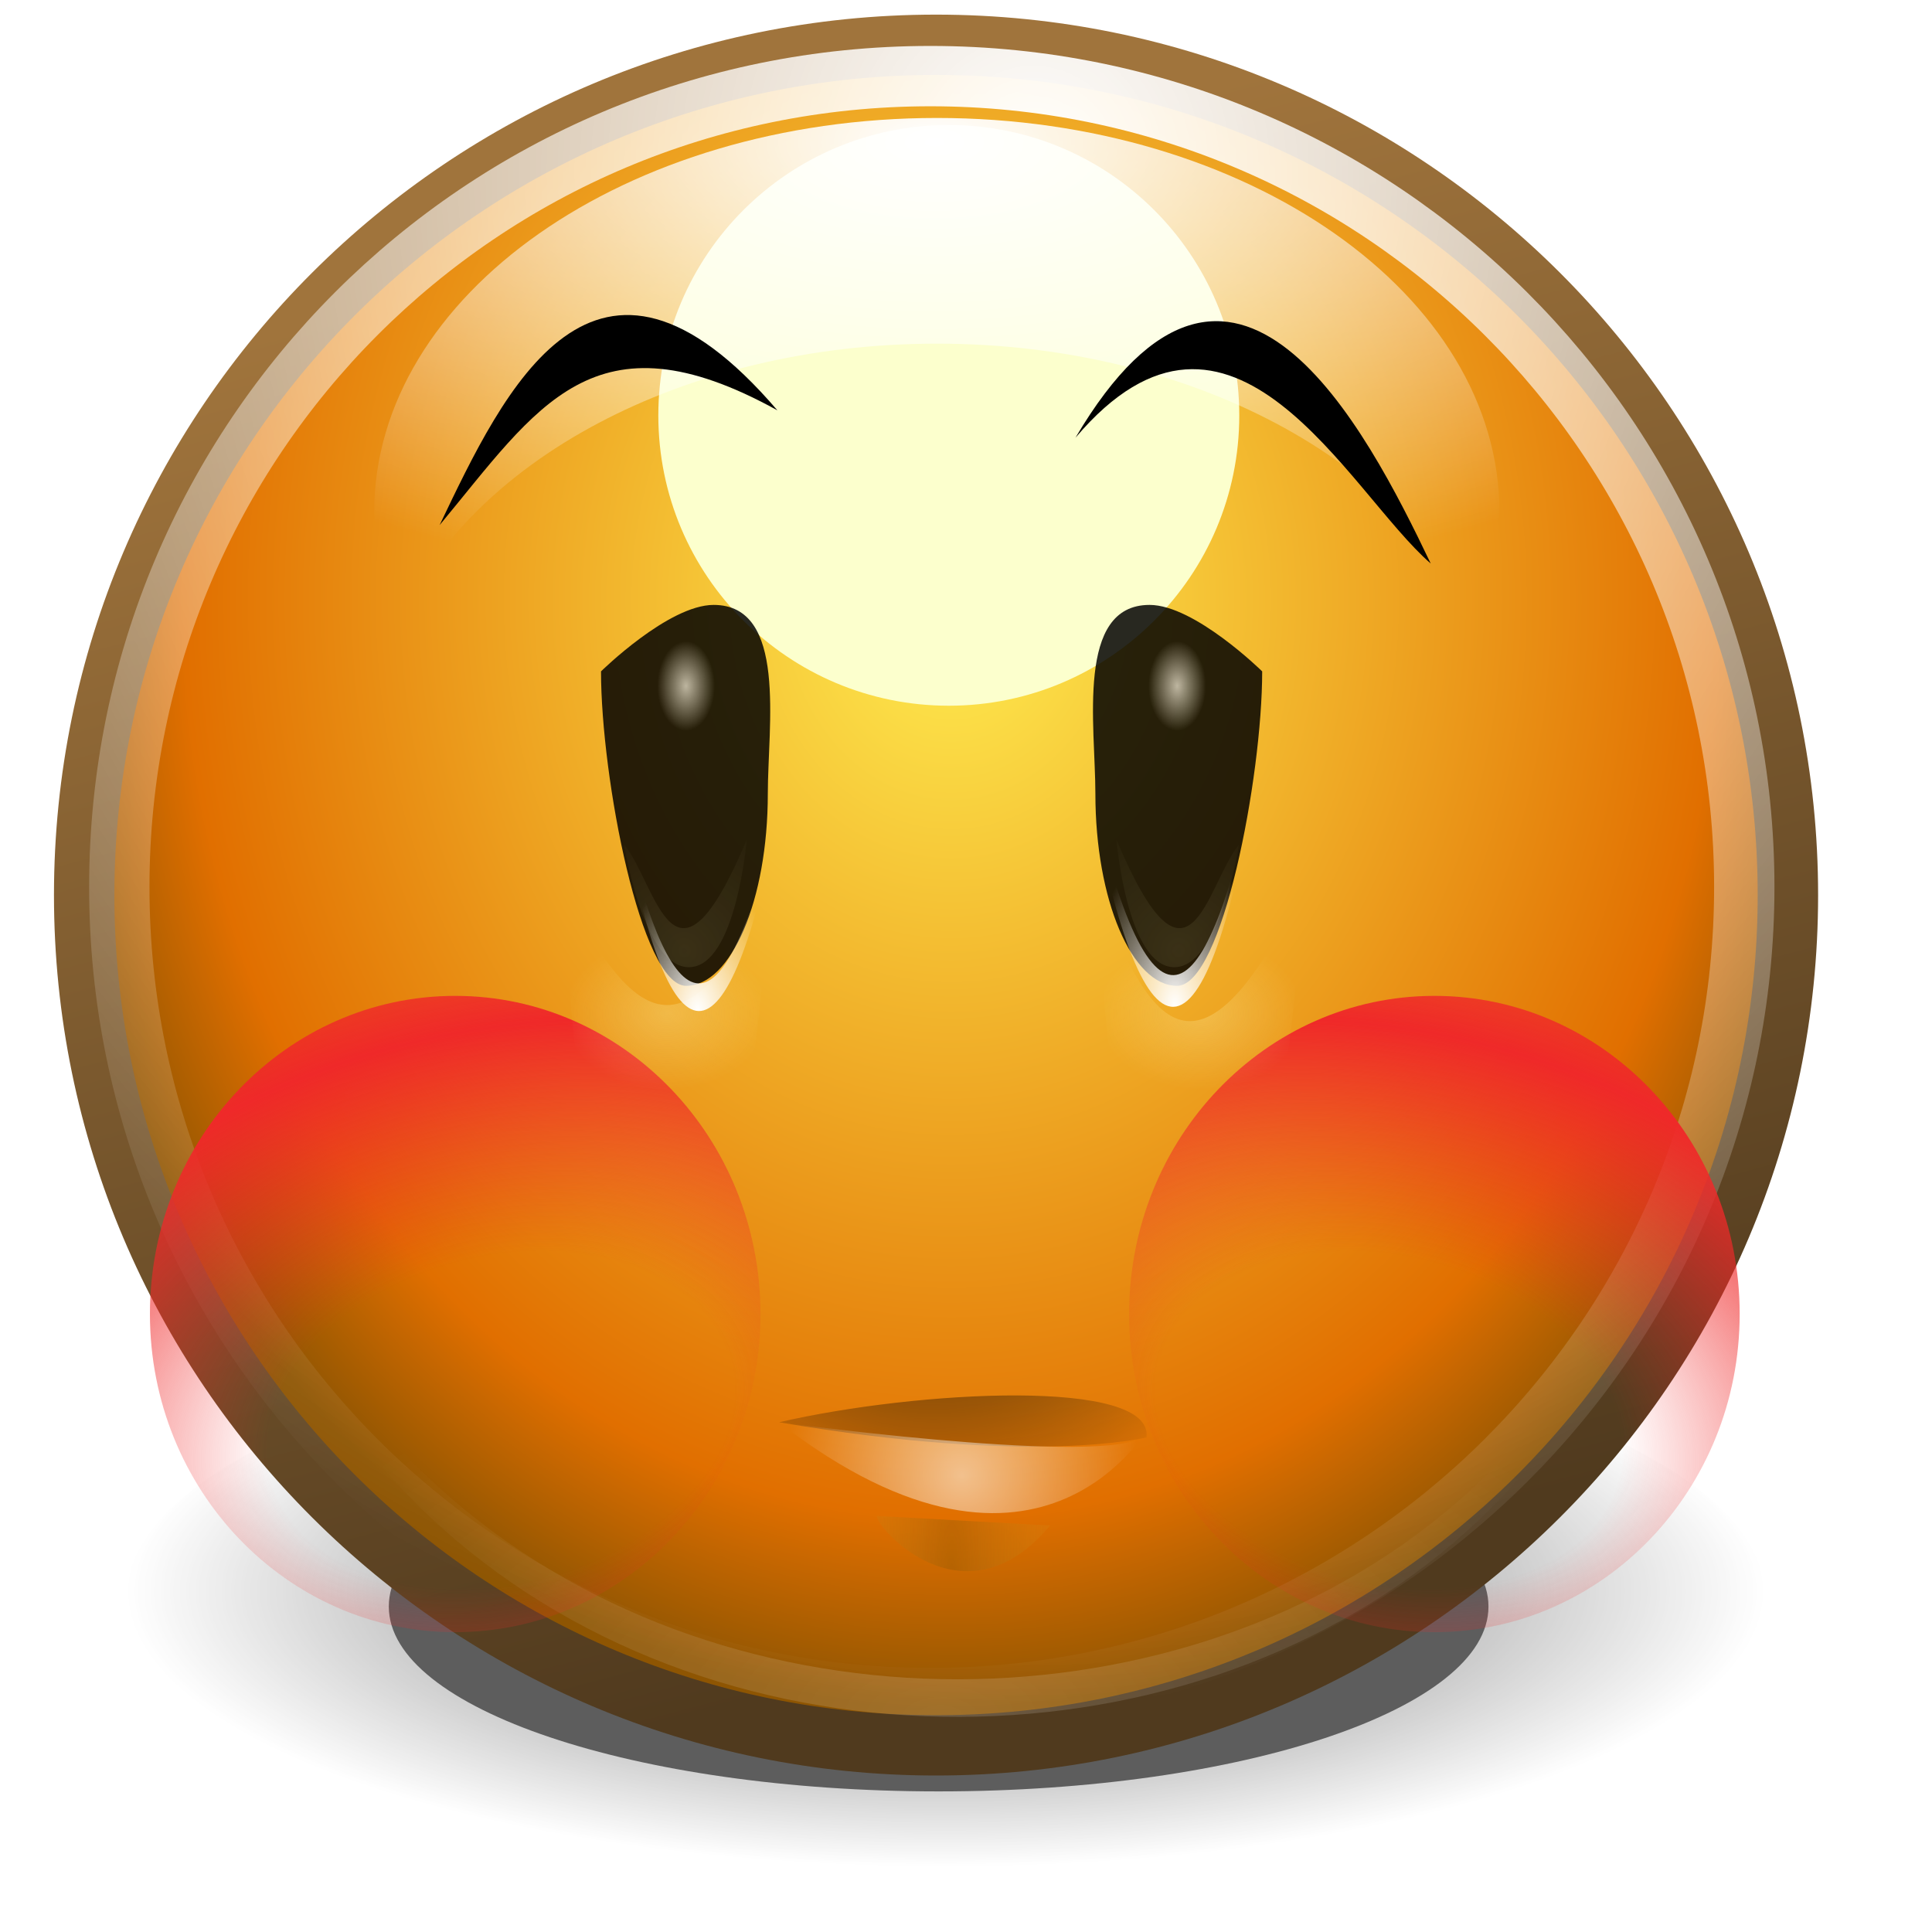<?xml version="1.0" encoding="UTF-8" standalone="no"?>
<!-- Created with Inkscape (http://www.inkscape.org/) -->

<svg xmlns:dc="http://purl.org/dc/elements/1.1/" xmlns:cc="http://creativecommons.org/ns#" xmlns:rdf="http://www.w3.org/1999/02/22-rdf-syntax-ns#" xmlns:svg="http://www.w3.org/2000/svg" xmlns="http://www.w3.org/2000/svg" xmlns:xlink="http://www.w3.org/1999/xlink" xmlns:sodipodi="http://sodipodi.sourceforge.net/DTD/sodipodi-0.dtd" xmlns:inkscape="http://www.inkscape.org/namespaces/inkscape" width="120" height="120" id="svg1482" version="1.1" inkscape:version="0.48+devel r10638" sodipodi:docname="face-angry.svg">
  <defs id="defs1484">
    <radialGradient inkscape:collect="always" xlink:href="#linearGradient7039" id="radialGradient4797" gradientUnits="userSpaceOnUse" gradientTransform="matrix(1.757,-0.025,0.027,1.896,-242.97,-144.694)" cx="314.969" cy="170.386" fx="314.969" fy="170.386" r="8.626" />
    <linearGradient inkscape:collect="always" id="linearGradient7039">
      <stop style="stop-color:#ffffff;stop-opacity:1;" offset="0" id="stop7041" />
      <stop style="stop-color:#ffffff;stop-opacity:0;" offset="1" id="stop7043" />
    </linearGradient>
    <linearGradient id="linearGradient6832-0">
      <stop id="stop6834-1" offset="0" style="stop-color:#729fcf;stop-opacity:1;" />
      <stop style="stop-color:#35689e;stop-opacity:1" offset="0.166" id="stop6836-5" />
      <stop id="stop6838-4" offset="0.629" style="stop-color:#729fcf;stop-opacity:1;" />
      <stop id="stop6840-4" offset="1" style="stop-color:#729fcf;stop-opacity:0" />
    </linearGradient>
    <linearGradient id="linearGradient8198-0">
      <stop id="stop8200-0" offset="0" style="stop-color:#000000;stop-opacity:1" />
      <stop id="stop8202-3" offset="1" style="stop-color:#000000;stop-opacity:0" />
    </linearGradient>
    <linearGradient id="linearGradient8143-5">
      <stop id="stop8145-4" offset="0" style="stop-color:#ef2929;stop-opacity:1;" />
      <stop id="stop8147-3" offset="1" style="stop-color:#f89898;stop-opacity:1;" />
    </linearGradient>
    <radialGradient inkscape:collect="always" xlink:href="#linearGradient7039-0" id="radialGradient7764" gradientUnits="userSpaceOnUse" gradientTransform="matrix(1.757,-0.025,0.027,1.896,-242.97,-144.694)" cx="314.969" cy="170.386" fx="314.969" fy="170.386" r="8.626" />
    <linearGradient inkscape:collect="always" id="linearGradient7039-0">
      <stop style="stop-color:#ffffff;stop-opacity:1;" offset="0" id="stop7041-7" />
      <stop style="stop-color:#ffffff;stop-opacity:0;" offset="1" id="stop7043-3" />
    </linearGradient>
    <radialGradient inkscape:collect="always" xlink:href="#linearGradient7039-4" id="radialGradient8305" gradientUnits="userSpaceOnUse" gradientTransform="matrix(1.757,-0.025,0.027,1.896,-242.97,-144.694)" cx="314.969" cy="170.386" fx="314.969" fy="170.386" r="8.626" />
    <linearGradient inkscape:collect="always" id="linearGradient7039-4">
      <stop style="stop-color:#ffffff;stop-opacity:1;" offset="0" id="stop7041-9" />
      <stop style="stop-color:#ffffff;stop-opacity:0;" offset="1" id="stop7043-6" />
    </linearGradient>
    <linearGradient id="linearGradient3355">
      <stop id="stop3357" offset="0" style="stop-color:#ffffff;stop-opacity:1" />
      <stop id="stop3363" offset="0.458" style="stop-color:#ffffff;stop-opacity:1;" />
      <stop id="stop3359" offset="1" style="stop-color:#d3d7cf;stop-opacity:1" />
    </linearGradient>
    <radialGradient inkscape:collect="always" xlink:href="#linearGradient8877-5-6" id="radialGradient8616" gradientUnits="userSpaceOnUse" gradientTransform="matrix(1.199,0,0,0.39,160.924,-1754.699)" cx="191.184" cy="478.072" fx="191.184" fy="478.072" r="36" />
    <linearGradient inkscape:collect="always" id="linearGradient8877-5-6">
      <stop style="stop-color:#ffffff;stop-opacity:1;" offset="0" id="stop8879-7-3" />
      <stop style="stop-color:#ffffff;stop-opacity:0;" offset="1" id="stop8881-8-9" />
    </linearGradient>
    <radialGradient inkscape:collect="always" xlink:href="#linearGradient6433-9" id="radialGradient7746" gradientUnits="userSpaceOnUse" gradientTransform="matrix(1.335,0,0,0.762,-105.945,40.957)" cx="316.675" cy="172.69" fx="316.675" fy="172.69" r="1.909" />
    <linearGradient inkscape:collect="always" id="linearGradient6433-9">
      <stop style="stop-color:#ffffff;stop-opacity:1;" offset="0" id="stop6435-2" />
      <stop style="stop-color:#ffffff;stop-opacity:0;" offset="1" id="stop6437-5" />
    </linearGradient>
    <radialGradient inkscape:collect="always" xlink:href="#linearGradient6469-2" id="radialGradient7748" gradientUnits="userSpaceOnUse" gradientTransform="matrix(1,0,0,0.619,0,66.588)" cx="316.632" cy="174.563" fx="316.632" fy="174.563" r="2.676" />
    <linearGradient inkscape:collect="always" id="linearGradient6469-2">
      <stop style="stop-color:#f57900;stop-opacity:1;" offset="0" id="stop6471-0" />
      <stop style="stop-color:#f57900;stop-opacity:0;" offset="1" id="stop6473-1" />
    </linearGradient>
    <radialGradient inkscape:collect="always" xlink:href="#linearGradient6433-9" id="radialGradient9383" gradientUnits="userSpaceOnUse" gradientTransform="matrix(1.335,0,0,0.762,-105.945,40.957)" cx="316.675" cy="172.69" fx="316.675" fy="172.69" r="1.909" />
    <radialGradient inkscape:collect="always" xlink:href="#linearGradient6469-2" id="radialGradient9395" gradientUnits="userSpaceOnUse" gradientTransform="matrix(1,0,0,0.619,0,66.588)" cx="316.632" cy="174.563" fx="316.632" fy="174.563" r="2.676" />
    <linearGradient id="linearGradient3050-1">
      <stop id="stop3052-0" offset="0" style="stop-color:#a40000;stop-opacity:1;" />
      <stop id="stop3054-1" offset="1" style="stop-color:#ec0000;stop-opacity:1;" />
    </linearGradient>
    <linearGradient id="linearGradient6675-2">
      <stop style="stop-color:#9a9a9a;stop-opacity:1" offset="0" id="stop6677-5" />
      <stop id="stop6679-7" offset="0.346" style="stop-color:#ffffff;stop-opacity:1;" />
      <stop style="stop-color:#ffffff;stop-opacity:1;" offset="0.725" id="stop6681-7" />
      <stop style="stop-color:#969696;stop-opacity:1" offset="1" id="stop6683-8" />
    </linearGradient>
    <linearGradient id="linearGradient5125-5-7">
      <stop style="stop-color:#729fcf;stop-opacity:1;" offset="0" id="stop5127-3-4" />
      <stop id="stop6828-7-1" offset="0.5" style="stop-color:#729fcf;stop-opacity:0.498;" />
      <stop style="stop-color:#2c5682;stop-opacity:1;" offset="0.75" id="stop6830-1-1" />
      <stop style="stop-color:#729fcf;stop-opacity:0;" offset="1" id="stop5129-9-7" />
    </linearGradient>
    <linearGradient id="linearGradient9567">
      <stop style="stop-color:#729fcf;stop-opacity:1;" offset="0" id="stop9569" />
      <stop id="stop9571" offset="0.5" style="stop-color:#729fcf;stop-opacity:0.498;" />
      <stop style="stop-color:#2c5682;stop-opacity:1;" offset="0.75" id="stop9573" />
      <stop style="stop-color:#729fcf;stop-opacity:0;" offset="1" id="stop9575" />
    </linearGradient>
    <radialGradient inkscape:collect="always" xlink:href="#linearGradient6037-1-4-4-4-3" id="radialGradient7742" gradientUnits="userSpaceOnUse" gradientTransform="matrix(0.353,0,0,0.549,108.618,48.613)" cx="172.5" cy="101.339" fx="172.5" fy="101.339" r="8.5" />
    <linearGradient id="linearGradient6037-1-4-4-4-3" inkscape:collect="always">
      <stop id="stop6039-52-7-6-7-6" offset="0" style="stop-color:#b3b3b3;stop-opacity:1" />
      <stop id="stop6041-8-4-4-5-4" offset="1" style="stop-color:#000000;stop-opacity:1" />
    </linearGradient>
    <radialGradient inkscape:collect="always" xlink:href="#linearGradient5898-41-9-3-15-4" id="radialGradient7744" gradientUnits="userSpaceOnUse" gradientTransform="matrix(0.088,0,0,0.071,301.002,167.173)" cx="171.688" cy="140.906" fx="171.688" fy="140.906" r="8.5" />
    <linearGradient inkscape:collect="always" id="linearGradient5898-41-9-3-15-4">
      <stop style="stop-color:#ffffff;stop-opacity:1;" offset="0" id="stop5900-0-2-8-8-9" />
      <stop style="stop-color:#ffffff;stop-opacity:0;" offset="1" id="stop5902-24-4-7-7-7" />
    </linearGradient>
    <radialGradient inkscape:collect="always" xlink:href="#linearGradient6037-1-4-4-4-3" id="radialGradient1564" gradientUnits="userSpaceOnUse" gradientTransform="matrix(0.353,0,0,0.549,108.618,48.613)" cx="172.5" cy="101.339" fx="172.5" fy="101.339" r="8.5" />
    <radialGradient inkscape:collect="always" xlink:href="#linearGradient5898-41-9-3-15-4" id="radialGradient1572" gradientUnits="userSpaceOnUse" gradientTransform="matrix(0.088,0,0,0.071,301.002,167.173)" cx="171.688" cy="140.906" fx="171.688" fy="140.906" r="8.5" />
    <linearGradient id="linearGradient6675-94-0">
      <stop style="stop-color:#9a9a9a;stop-opacity:1" offset="0" id="stop6677-7-5" />
      <stop id="stop6679-4-6" offset="0.346" style="stop-color:#ffffff;stop-opacity:1;" />
      <stop style="stop-color:#ffffff;stop-opacity:1;" offset="0.725" id="stop6681-5-32" />
      <stop style="stop-color:#969696;stop-opacity:1" offset="1" id="stop6683-7-7" />
    </linearGradient>
    <linearGradient id="linearGradient6675-94-3-2">
      <stop style="stop-color:#9a9a9a;stop-opacity:1" offset="0" id="stop6677-7-9-1" />
      <stop id="stop6679-4-1-3" offset="0.346" style="stop-color:#ffffff;stop-opacity:1;" />
      <stop style="stop-color:#ffffff;stop-opacity:1;" offset="0.725" id="stop6681-5-3-5" />
      <stop style="stop-color:#969696;stop-opacity:1" offset="1" id="stop6683-7-1-9" />
    </linearGradient>
    <radialGradient inkscape:collect="always" xlink:href="#linearGradient7039-3-6-6" id="radialGradient7203-3-0" gradientUnits="userSpaceOnUse" gradientTransform="matrix(1.757,-0.025,0.027,1.896,-242.97,-144.694)" cx="314.969" cy="170.386" fx="314.969" fy="170.386" r="8.626" />
    <linearGradient inkscape:collect="always" id="linearGradient7039-3-6-6">
      <stop style="stop-color:#ffffff;stop-opacity:1;" offset="0" id="stop7041-7-8-1" />
      <stop style="stop-color:#ffffff;stop-opacity:0;" offset="1" id="stop7043-2-5-2" />
    </linearGradient>
    <radialGradient inkscape:collect="always" xlink:href="#linearGradient7039-6" id="radialGradient7985" gradientUnits="userSpaceOnUse" gradientTransform="matrix(1.757,-0.025,0.027,1.896,-242.97,-144.694)" cx="314.969" cy="170.386" fx="314.969" fy="170.386" r="8.626" />
    <linearGradient id="linearGradient7039-6">
      <stop style="stop-color:#ffffff;stop-opacity:1;" offset="0" id="stop7041-5" />
      <stop style="stop-color:#ffffff;stop-opacity:0;" offset="1" id="stop7043-8" />
    </linearGradient>
    <radialGradient r="8.626" fy="170.386" fx="314.969" cy="170.386" cx="314.969" gradientTransform="matrix(1.757,-0.025,0.027,1.896,-242.97,-144.694)" gradientUnits="userSpaceOnUse" id="radialGradient15387" xlink:href="#linearGradient7039-6-1" inkscape:collect="always" />
    <linearGradient id="linearGradient7039-6-1">
      <stop style="stop-color:#ffffff;stop-opacity:1;" offset="0" id="stop7041-5-7" />
      <stop style="stop-color:#ffffff;stop-opacity:0;" offset="1" id="stop7043-8-4" />
    </linearGradient>
    <radialGradient inkscape:collect="always" xlink:href="#linearGradient6037-1-4-4-4-3-6" id="radialGradient7742-7" gradientUnits="userSpaceOnUse" gradientTransform="matrix(0.353,0,0,0.549,108.618,48.613)" cx="172.5" cy="101.339" fx="172.5" fy="101.339" r="8.5" />
    <linearGradient id="linearGradient6037-1-4-4-4-3-6" inkscape:collect="always">
      <stop id="stop6039-52-7-6-7-6-1" offset="0" style="stop-color:#b3b3b3;stop-opacity:1" />
      <stop id="stop6041-8-4-4-5-4-8" offset="1" style="stop-color:#000000;stop-opacity:1" />
    </linearGradient>
    <radialGradient inkscape:collect="always" xlink:href="#linearGradient5898-41-9-3-15-4-2" id="radialGradient7744-9" gradientUnits="userSpaceOnUse" gradientTransform="matrix(0.088,0,0,0.071,301.002,167.173)" cx="171.688" cy="140.906" fx="171.688" fy="140.906" r="8.5" />
    <linearGradient inkscape:collect="always" id="linearGradient5898-41-9-3-15-4-2">
      <stop style="stop-color:#ffffff;stop-opacity:1;" offset="0" id="stop5900-0-2-8-8-9-7" />
      <stop style="stop-color:#ffffff;stop-opacity:0;" offset="1" id="stop5902-24-4-7-7-7-9" />
    </linearGradient>
    <radialGradient inkscape:collect="always" xlink:href="#linearGradient6037-1-4-4-4-3-6" id="radialGradient1681" gradientUnits="userSpaceOnUse" gradientTransform="matrix(0.353,0,0,0.549,108.618,48.613)" cx="172.5" cy="101.339" fx="172.5" fy="101.339" r="8.5" />
    <radialGradient inkscape:collect="always" xlink:href="#linearGradient5898-41-9-3-15-4-2" id="radialGradient1689" gradientUnits="userSpaceOnUse" gradientTransform="matrix(0.088,0,0,0.071,301.002,167.173)" cx="171.688" cy="140.906" fx="171.688" fy="140.906" r="8.5" />
    <linearGradient id="linearGradient6675-94-0-3">
      <stop style="stop-color:#9a9a9a;stop-opacity:1" offset="0" id="stop6677-7-5-3" />
      <stop id="stop6679-4-6-4" offset="0.346" style="stop-color:#ffffff;stop-opacity:1;" />
      <stop style="stop-color:#ffffff;stop-opacity:1;" offset="0.725" id="stop6681-5-32-1" />
      <stop style="stop-color:#969696;stop-opacity:1" offset="1" id="stop6683-7-7-1" />
    </linearGradient>
    <linearGradient id="linearGradient6675-94-3-2-8">
      <stop style="stop-color:#9a9a9a;stop-opacity:1" offset="0" id="stop6677-7-9-1-7" />
      <stop id="stop6679-4-1-3-4" offset="0.346" style="stop-color:#ffffff;stop-opacity:1;" />
      <stop style="stop-color:#ffffff;stop-opacity:1;" offset="0.725" id="stop6681-5-3-5-2" />
      <stop style="stop-color:#969696;stop-opacity:1" offset="1" id="stop6683-7-1-9-7" />
    </linearGradient>
    <radialGradient inkscape:collect="always" xlink:href="#linearGradient7039-3-6-6-9" id="radialGradient7203-3-0-7" gradientUnits="userSpaceOnUse" gradientTransform="matrix(1.757,-0.025,0.027,1.896,-242.97,-144.694)" cx="314.969" cy="170.386" fx="314.969" fy="170.386" r="8.626" />
    <linearGradient inkscape:collect="always" id="linearGradient7039-3-6-6-9">
      <stop style="stop-color:#ffffff;stop-opacity:1;" offset="0" id="stop7041-7-8-1-3" />
      <stop style="stop-color:#ffffff;stop-opacity:0;" offset="1" id="stop7043-2-5-2-1" />
    </linearGradient>
    <radialGradient inkscape:collect="always" xlink:href="#linearGradient6037-1-4-4-4-3-6-6" id="radialGradient15613" gradientUnits="userSpaceOnUse" gradientTransform="matrix(0.353,0,0,0.549,108.618,48.613)" cx="172.5" cy="101.339" fx="172.5" fy="101.339" r="8.5" />
    <linearGradient id="linearGradient6037-1-4-4-4-3-6-6" inkscape:collect="always">
      <stop id="stop6039-52-7-6-7-6-1-1" offset="0" style="stop-color:#b3b3b3;stop-opacity:1" />
      <stop id="stop6041-8-4-4-5-4-8-3" offset="1" style="stop-color:#000000;stop-opacity:1" />
    </linearGradient>
    <radialGradient inkscape:collect="always" xlink:href="#linearGradient5898-41-9-3-15-4-2-8" id="radialGradient15615" gradientUnits="userSpaceOnUse" gradientTransform="matrix(0.088,0,0,0.071,301.002,167.173)" cx="171.688" cy="140.906" fx="171.688" fy="140.906" r="8.5" />
    <linearGradient inkscape:collect="always" id="linearGradient5898-41-9-3-15-4-2-8">
      <stop style="stop-color:#ffffff;stop-opacity:1;" offset="0" id="stop5900-0-2-8-8-9-7-9" />
      <stop style="stop-color:#ffffff;stop-opacity:0;" offset="1" id="stop5902-24-4-7-7-7-9-3" />
    </linearGradient>
    <radialGradient inkscape:collect="always" xlink:href="#linearGradient6037-1-4-4-4-3-6-6" id="radialGradient15687" gradientUnits="userSpaceOnUse" gradientTransform="matrix(0.353,0,0,0.549,108.618,48.613)" cx="172.5" cy="101.339" fx="172.5" fy="101.339" r="8.5" />
    <radialGradient inkscape:collect="always" xlink:href="#linearGradient5898-41-9-3-15-4-2-8" id="radialGradient15695" gradientUnits="userSpaceOnUse" gradientTransform="matrix(0.088,0,0,0.071,301.002,167.173)" cx="171.688" cy="140.906" fx="171.688" fy="140.906" r="8.5" />
    <linearGradient id="linearGradient6675-94-0-3-4">
      <stop style="stop-color:#9a9a9a;stop-opacity:1" offset="0" id="stop6677-7-5-3-4" />
      <stop id="stop6679-4-6-4-6" offset="0.346" style="stop-color:#ffffff;stop-opacity:1;" />
      <stop style="stop-color:#ffffff;stop-opacity:1;" offset="0.725" id="stop6681-5-32-1-0" />
      <stop style="stop-color:#969696;stop-opacity:1" offset="1" id="stop6683-7-7-1-6" />
    </linearGradient>
    <linearGradient id="linearGradient6675-94-3-2-8-6">
      <stop style="stop-color:#9a9a9a;stop-opacity:1" offset="0" id="stop6677-7-9-1-7-1" />
      <stop id="stop6679-4-1-3-4-8" offset="0.346" style="stop-color:#ffffff;stop-opacity:1;" />
      <stop style="stop-color:#ffffff;stop-opacity:1;" offset="0.725" id="stop6681-5-3-5-2-4" />
      <stop style="stop-color:#969696;stop-opacity:1" offset="1" id="stop6683-7-1-9-7-9" />
    </linearGradient>
    <radialGradient r="8.626" fy="170.386" fx="314.969" cy="170.386" cx="314.969" gradientTransform="matrix(1.757,-0.025,0.027,1.896,-242.97,-144.694)" gradientUnits="userSpaceOnUse" id="radialGradient1739" xlink:href="#linearGradient7039-3-6-6-9-6" inkscape:collect="always" />
    <linearGradient inkscape:collect="always" id="linearGradient7039-3-6-6-9-6">
      <stop style="stop-color:#ffffff;stop-opacity:1;" offset="0" id="stop7041-7-8-1-3-3" />
      <stop style="stop-color:#ffffff;stop-opacity:0;" offset="1" id="stop7043-2-5-2-1-7" />
    </linearGradient>
    <filter style="color-interpolation-filters:sRGB" inkscape:collect="always" id="filter6552" x="-0.089" width="1.178" y="-0.265" height="1.53">
      <feGaussianBlur inkscape:collect="always" stdDeviation="0.517" id="feGaussianBlur6554" />
    </filter>
    <radialGradient inkscape:collect="always" xlink:href="#linearGradient5629" id="radialGradient8103" gradientUnits="userSpaceOnUse" gradientTransform="matrix(1,0,0,0.336,0,122.925)" cx="314.031" cy="185.219" fx="314.031" fy="185.219" r="6.969" />
    <linearGradient inkscape:collect="always" id="linearGradient5629">
      <stop style="stop-color:#000000;stop-opacity:1;" offset="0" id="stop5631" />
      <stop style="stop-color:#000000;stop-opacity:0;" offset="1" id="stop5633" />
    </linearGradient>
    <filter style="color-interpolation-filters:sRGB" inkscape:collect="always" id="filter5677" x="-0.094" width="1.189" y="-0.28" height="1.561">
      <feGaussianBlur inkscape:collect="always" stdDeviation="0.548" id="feGaussianBlur5679" />
    </filter>
    <radialGradient inkscape:collect="always" xlink:href="#linearGradient7083" id="radialGradient8105" gradientUnits="userSpaceOnUse" gradientTransform="matrix(1.028,7.148562e-7,-8.579881e-7,1.233,-8.668,-40.211)" cx="314.969" cy="174.444" fx="314.969" fy="174.444" r="9.031" />
    <linearGradient inkscape:collect="always" id="linearGradient7083">
      <stop style="stop-color:#ffed50;stop-opacity:1" offset="0" id="stop7085" />
      <stop id="stop7087" offset="0.827" style="stop-color:#e16f00;stop-opacity:1" />
      <stop style="stop-color:#8e5502;stop-opacity:1" offset="1" id="stop7089" />
    </linearGradient>
    <linearGradient inkscape:collect="always" xlink:href="#linearGradient6936" id="linearGradient8107" gradientUnits="userSpaceOnUse" x1="311.258" y1="171.423" x2="314.969" y2="185.478" />
    <linearGradient inkscape:collect="always" id="linearGradient6936">
      <stop style="stop-color:#a0743c;stop-opacity:1;" offset="0" id="stop6938" />
      <stop style="stop-color:#503a1e;stop-opacity:1" offset="1" id="stop6940" />
    </linearGradient>
    <filter style="color-interpolation-filters:sRGB" inkscape:collect="always" id="filter5832" x="-0.438" width="1.875" y="-0.438" height="1.875">
      <feGaussianBlur inkscape:collect="always" stdDeviation="0.798" id="feGaussianBlur5834" />
    </filter>
    <radialGradient inkscape:collect="always" xlink:href="#linearGradient6005" id="radialGradient8109" gradientUnits="userSpaceOnUse" gradientTransform="matrix(1,0,0,0.58,0,80.585)" cx="140.194" cy="273.697" fx="140.194" fy="273.697" r="81.986" />
    <linearGradient inkscape:collect="always" id="linearGradient6005">
      <stop style="stop-color:#ffffff;stop-opacity:1;" offset="0" id="stop6007" />
      <stop style="stop-color:#ffffff;stop-opacity:0;" offset="1" id="stop6009" />
    </linearGradient>
    <filter style="color-interpolation-filters:sRGB" inkscape:collect="always" id="filter6049">
      <feGaussianBlur inkscape:collect="always" stdDeviation="1.564" id="feGaussianBlur6051" />
    </filter>
    <radialGradient inkscape:collect="always" xlink:href="#linearGradient6329" id="radialGradient8111" gradientUnits="userSpaceOnUse" gradientTransform="matrix(0.131,0,0,0.058,295.519,168.158)" cx="141.578" cy="30.179" fx="141.578" fy="30.179" r="90.828" />
    <linearGradient inkscape:collect="always" id="linearGradient6329">
      <stop style="stop-color:#ffffff;stop-opacity:1;" offset="0" id="stop6331" />
      <stop style="stop-color:#ffffff;stop-opacity:0;" offset="1" id="stop6333" />
    </linearGradient>
    <filter style="color-interpolation-filters:sRGB" inkscape:collect="always" id="filter6365" x="-0.092" width="1.184" y="-0.208" height="1.417">
      <feGaussianBlur inkscape:collect="always" stdDeviation="0.508" id="feGaussianBlur6367" />
    </filter>
    <radialGradient inkscape:collect="always" xlink:href="#linearGradient7039-1" id="radialGradient8113" gradientUnits="userSpaceOnUse" gradientTransform="matrix(1.757,-0.025,0.027,1.896,-242.97,-144.694)" cx="314.969" cy="170.386" fx="314.969" fy="170.386" r="8.626" />
    <linearGradient inkscape:collect="always" id="linearGradient7039-1">
      <stop style="stop-color:#ffffff;stop-opacity:1;" offset="0" id="stop7041-74" />
      <stop style="stop-color:#ffffff;stop-opacity:0;" offset="1" id="stop7043-0" />
    </linearGradient>
    <radialGradient inkscape:collect="always" xlink:href="#linearGradient9242-7" id="radialGradient6865" gradientUnits="userSpaceOnUse" gradientTransform="matrix(2.073,-0.507,0.363,1.366,-826.902,16.689)" cx="511.441" cy="751.176" fx="511.441" fy="751.176" r="49.52" />
    <linearGradient id="linearGradient9242-7">
      <stop style="stop-color:#ef2929;stop-opacity:0;" offset="0" id="stop9244-8" />
      <stop id="stop9246-2" offset="0.258" style="stop-color:#ef2929;stop-opacity:0;" />
      <stop id="stop9248-1" offset="0.615" style="stop-color:#ef2929;stop-opacity:1" />
      <stop style="stop-color:#ef2929;stop-opacity:0;" offset="1" id="stop9250-0" />
    </linearGradient>
    <filter style="color-interpolation-filters:sRGB" inkscape:collect="always" id="filter8652-9" x="-0.36" width="1.72" y="-0.36" height="1.72">
      <feGaussianBlur inkscape:collect="always" stdDeviation="10.577" id="feGaussianBlur8654-5" />
    </filter>
    <radialGradient inkscape:collect="always" xlink:href="#linearGradient9242-7" id="radialGradient9372" gradientUnits="userSpaceOnUse" gradientTransform="matrix(2.073,-0.507,0.363,1.366,-826.902,16.689)" cx="511.441" cy="751.176" fx="511.441" fy="751.176" r="49.52" />
    <linearGradient id="linearGradient2227">
      <stop style="stop-color:#ef2929;stop-opacity:0;" offset="0" id="stop2229" />
      <stop id="stop2231" offset="0.258" style="stop-color:#ef2929;stop-opacity:0;" />
      <stop id="stop2233" offset="0.615" style="stop-color:#ef2929;stop-opacity:1" />
      <stop style="stop-color:#ef2929;stop-opacity:0;" offset="1" id="stop2235" />
    </linearGradient>
    <radialGradient inkscape:collect="always" xlink:href="#linearGradient12297-16-0-1" id="radialGradient9374" gradientUnits="userSpaceOnUse" gradientTransform="matrix(1,0,0,0.492,0,89.646)" cx="142.75" cy="172.867" fx="142.75" fy="172.867" r="16.25" />
    <linearGradient inkscape:collect="always" id="linearGradient12297-16-0-1">
      <stop style="stop-color:#fdfcbc;stop-opacity:1;" offset="0" id="stop12299-7-5-4" />
      <stop style="stop-color:#fdfcbc;stop-opacity:0;" offset="1" id="stop12301-16-3-0" />
    </linearGradient>
    <filter style="color-interpolation-filters:sRGB" inkscape:collect="always" id="filter12325-3-6-4" x="-0.107" width="1.214" y="-0.082" height="1.164">
      <feGaussianBlur inkscape:collect="always" stdDeviation="1.449" id="feGaussianBlur12327-8-3-2" />
    </filter>
    <radialGradient inkscape:collect="always" xlink:href="#linearGradient12297-16-0-1" id="radialGradient9376" gradientUnits="userSpaceOnUse" gradientTransform="matrix(1,0,0,0.492,0,89.646)" cx="142.75" cy="172.867" fx="142.75" fy="172.867" r="16.25" />
    <radialGradient inkscape:collect="always" xlink:href="#linearGradient6037-75-3-9" id="radialGradient9378" gradientUnits="userSpaceOnUse" gradientTransform="matrix(0.353,0,0,0.467,111.618,58.146)" cx="172.5" cy="101.339" fx="172.5" fy="101.339" r="8.5" />
    <linearGradient id="linearGradient6037-75-3-9" inkscape:collect="always">
      <stop id="stop6039-28-6-3" offset="0" style="stop-color:#b3b3b3;stop-opacity:1" />
      <stop id="stop6041-8-0-8" offset="1" style="stop-color:#000000;stop-opacity:1" />
    </linearGradient>
    <radialGradient inkscape:collect="always" xlink:href="#linearGradient5910-9-2-9" id="radialGradient9380" gradientUnits="userSpaceOnUse" gradientTransform="matrix(2.491,0,0,2.933,-261.77,-251.798)" cx="175.625" cy="130.62" fx="175.625" fy="130.62" r="5.625" />
    <linearGradient inkscape:collect="always" id="linearGradient5910-9-2-9">
      <stop style="stop-color:#fcfbb6;stop-opacity:1;" offset="0" id="stop5912-25-7-6" />
      <stop style="stop-color:#fcfbb6;stop-opacity:0;" offset="1" id="stop5914-4-4-0" />
    </linearGradient>
    <filter style="color-interpolation-filters:sRGB" inkscape:collect="always" id="filter12535-88-6-4" x="-0.183" width="1.366" y="-0.155" height="1.311">
      <feGaussianBlur inkscape:collect="always" stdDeviation="0.858" id="feGaussianBlur12537-94-1-3" />
    </filter>
    <radialGradient inkscape:collect="always" xlink:href="#linearGradient6037-75-3-9" id="radialGradient6891" gradientUnits="userSpaceOnUse" gradientTransform="matrix(0.353,0,0,0.467,111.618,58.146)" cx="172.5" cy="101.339" fx="172.5" fy="101.339" r="8.5" />
    <radialGradient inkscape:collect="always" xlink:href="#linearGradient5910-9-2-9" id="radialGradient6893" gradientUnits="userSpaceOnUse" gradientTransform="matrix(2.491,0,0,2.933,-261.77,-251.798)" cx="175.625" cy="130.62" fx="175.625" fy="130.62" r="5.625" />
    <radialGradient inkscape:collect="always" xlink:href="#linearGradient5898-33-5-2" id="radialGradient9382" gradientUnits="userSpaceOnUse" gradientTransform="matrix(1.056,0,0,2.019,390.631,156.346)" cx="171.688" cy="140.906" fx="171.688" fy="140.906" r="8.5" />
    <linearGradient inkscape:collect="always" id="linearGradient5898-33-5-2">
      <stop style="stop-color:#ffffff;stop-opacity:1;" offset="0" id="stop5900-99-8-7" />
      <stop style="stop-color:#ffffff;stop-opacity:0;" offset="1" id="stop5902-39-9-1" />
    </linearGradient>
    <radialGradient inkscape:collect="always" xlink:href="#linearGradient5898-33-5-2" id="radialGradient9384" gradientUnits="userSpaceOnUse" gradientTransform="matrix(-0.983,0,0,1.761,691.063,193.139)" cx="171.688" cy="140.906" fx="171.688" fy="140.906" r="8.5" />
    <radialGradient inkscape:collect="always" xlink:href="#linearGradient5925-23-1-5" id="radialGradient9386" gradientUnits="userSpaceOnUse" gradientTransform="matrix(0.997,-0.073,0.052,0.713,-9.012,72.341)" cx="314.337" cy="184.972" fx="314.337" fy="184.972" r="5.844" />
    <linearGradient inkscape:collect="always" id="linearGradient5925-23-1-5">
      <stop style="stop-color:#a45d03;stop-opacity:1" offset="0" id="stop5927-98-0-4" />
      <stop style="stop-color:#eca222;stop-opacity:0" offset="1" id="stop5929-69-8-8" />
    </linearGradient>
    <filter style="color-interpolation-filters:sRGB" inkscape:collect="always" id="filter6301-3-7" x="-0.043" width="1.086" y="-1.145" height="3.291">
      <feGaussianBlur inkscape:collect="always" stdDeviation="0.124" id="feGaussianBlur6303-1-7" />
    </filter>
    <radialGradient inkscape:collect="always" xlink:href="#linearGradient5905-56-7-8" id="radialGradient9388" gradientUnits="userSpaceOnUse" gradientTransform="matrix(2.231,1.842719e-6,-5.120742e-7,0.62,-386.878,67.021)" cx="313.955" cy="179.552" fx="313.955" fy="179.552" r="5.844" />
    <linearGradient inkscape:collect="always" id="linearGradient5905-56-7-8">
      <stop style="stop-color:#000000;stop-opacity:1;" offset="0" id="stop5907-678-1-5" />
      <stop style="stop-color:#000000;stop-opacity:0;" offset="1" id="stop5909-14-3-6" />
    </linearGradient>
    <radialGradient inkscape:collect="always" xlink:href="#linearGradient5915-65-3-9" id="radialGradient9390" gradientUnits="userSpaceOnUse" gradientTransform="matrix(1.08,0,0,0.274,-25.495,133.589)" cx="314.861" cy="174.48" fx="314.861" fy="174.48" r="5.844" />
    <linearGradient inkscape:collect="always" id="linearGradient5915-65-3-9">
      <stop style="stop-color:#ffffff;stop-opacity:1;" offset="0" id="stop5917-50-8-9" />
      <stop style="stop-color:#ffffff;stop-opacity:0;" offset="1" id="stop5919-55-2-5" />
    </linearGradient>
  </defs>
  <sodipodi:namedview id="base" pagecolor="#13ff3e" bordercolor="#666666" borderopacity="1.0" inkscape:pageopacity="0.5176471" inkscape:pageshadow="2" inkscape:zoom="2.56" inkscape:cx="138.0538" inkscape:cy="36.80515" inkscape:document-units="px" inkscape:current-layer="use17773" showgrid="true" fit-margin-top="0" fit-margin-left="0" fit-margin-right="0" fit-margin-bottom="0" inkscape:window-width="1600" inkscape:window-height="878" inkscape:window-x="-8" inkscape:window-y="-8" inkscape:window-maximized="1" objecttolerance="10000" guidetolerance="10000" />
  <g inkscape:label="Layer 1" inkscape:groupmode="layer" id="layer1" transform="translate(-269.582,-493.088)">
    <g transform="translate(-1540.409,983.694)" style="display:inline;enable-background:new" id="g1974">
      <g style="display:inline;enable-background:new" transform="matrix(5.89,0,0,5.89,16.518,-1484.825)" id="use17773">
        <g style="opacity:0.635" id="g8085" transform="translate(0.438,0.478)">
          <path sodipodi:type="arc" style="fill:#000000;fill-opacity:1;fill-rule:nonzero;stroke:none;stroke-width:1;marker:none;visibility:visible;display:inline;overflow:visible;filter:url(#filter6552);enable-background:accumulate" id="path8087" sodipodi:cx="314.0312" sodipodi:cy="185.2188" sodipodi:rx="6.96875" sodipodi:ry="2.34375" d="M 321,185.219 C 321,186.513 317.88,187.562 314.031,187.562 310.183,187.562 307.062,186.513 307.062,185.219 307.062,183.924 310.183,182.875 314.031,182.875 317.88,182.875 321,183.924 321,185.219 z" transform="matrix(0.832,0,0,0.832,52.681,31.159)" />
          <path transform="matrix(1.24,0,0,1.24,-75.368,-44.496)" d="M 321,185.219 C 321,186.513 317.88,187.562 314.031,187.562 310.183,187.562 307.062,186.513 307.062,185.219 307.062,183.924 310.183,182.875 314.031,182.875 317.88,182.875 321,183.924 321,185.219 z" sodipodi:ry="2.34375" sodipodi:rx="6.96875" sodipodi:cy="185.2188" sodipodi:cx="314.0312" id="path8089" style="fill:url(#radialGradient8103);fill-opacity:1;fill-rule:nonzero;stroke:none;stroke-width:1;marker:none;visibility:visible;display:inline;overflow:visible;filter:url(#filter5677);enable-background:accumulate" sodipodi:type="arc" />
        </g>
        <path d="M 323.5,177.844 C 323.5,182.555 319.68,186.375 314.969,186.375 310.257,186.375 306.438,182.555 306.438,177.844 306.438,173.132 310.257,169.312 314.969,169.312 319.68,169.312 323.5,173.132 323.5,177.844 z" sodipodi:ry="8.53125" sodipodi:rx="8.53125" sodipodi:cy="177.8438" sodipodi:cx="314.9688" id="path8091" style="fill:url(#radialGradient8105);fill-opacity:1;fill-rule:nonzero;stroke:url(#linearGradient8107);stroke-width:0.605;stroke-linecap:round;stroke-linejoin:round;stroke-miterlimit:4;stroke-opacity:1;stroke-dasharray:none;stroke-dashoffset:0;marker:none;visibility:visible;display:inline;overflow:visible;enable-background:accumulate" sodipodi:type="arc" transform="matrix(1.053,0,0,1.051,-17.297,-8.677)" />
        <path transform="matrix(1.4,0,0,1.4,-125.8,-72.347)" d="M 316.688,175.375 C 316.688,176.583 315.708,177.562 314.5,177.562 313.292,177.562 312.312,176.583 312.312,175.375 312.312,174.167 313.292,173.188 314.5,173.188 315.708,173.188 316.688,174.167 316.688,175.375 z" sodipodi:ry="2.1875" sodipodi:rx="2.1875" sodipodi:cy="175.375" sodipodi:cx="314.5" id="path8093" style="fill:#fcffcd;fill-opacity:1;fill-rule:nonzero;stroke:none;stroke-width:1;marker:none;visibility:visible;display:inline;overflow:visible;filter:url(#filter5832);enable-background:accumulate" sodipodi:type="arc" />
        <path id="path8095" transform="matrix(0.095,0,0,0.088,301.092,165.85)" d="M 58.219,144.188 C 56.62,271.151 224.45,267.235 222.156,154.406 219.988,261.502 60.603,264.865 58.25,144.188 L 58.219,144.188 z" style="opacity:0.399;fill:url(#radialGradient8109);fill-opacity:1;fill-rule:evenodd;stroke:none;filter:url(#filter6049)" inkscape:connector-curvature="0" />
        <path transform="matrix(0.894,0,0,0.914,33.575,14.999)" id="path8097" d="M 314.094,169.631 C 310.431,169.631 307.456,171.67 307.456,174.18 307.456,174.632 307.555,175.069 307.735,175.482 308.552,173.605 311.091,172.235 314.094,172.235 317.097,172.235 319.636,173.605 320.453,175.482 320.633,175.069 320.729,174.632 320.729,174.18 320.729,171.67 317.757,169.631 314.094,169.631 z" style="fill:url(#radialGradient8111);fill-opacity:1;fill-rule:nonzero;stroke:none;stroke-width:0.085;marker:none;visibility:visible;display:inline;overflow:visible;filter:url(#filter6365);enable-background:accumulate" inkscape:connector-curvature="0" />
        <g style="opacity:0.246" transform="matrix(1.978,0,0,2.442,-306.639,-261.416)" id="g8099" />
        <path sodipodi:type="inkscape:offset" inkscape:radius="-0.1187437" inkscape:original="M 313.9375 169.3438 C 309.08 169.3438 305.1562 173.2782 305.1562 178.125 C 305.1562 182.9718 309.08 186.9062 313.9375 186.9062 C 318.795 186.9062 322.75 182.9718 322.75 178.125 C 322.75 173.2782 318.795 169.3438 313.9375 169.3438 z " xlink:href="#path6824" style="fill:none;stroke:url(#radialGradient8113);stroke-width:0.644;stroke-linecap:round;stroke-linejoin:round;stroke-miterlimit:4;stroke-opacity:1;stroke-dasharray:none;stroke-dashoffset:0;marker:none;visibility:visible;display:inline;overflow:visible;enable-background:accumulate" id="path8101" d="M 313.938,169.469 C 309.144,169.469 305.281,173.342 305.281,178.125 305.281,182.908 309.144,186.781 313.938,186.781 318.731,186.781 322.625,182.907 322.625,178.125 322.625,173.343 318.731,169.469 313.938,169.469 z" transform="matrix(0.988,0,0,0.988,4.135,2.165)" inkscape:href="#path6824" />
      </g>
      <g transform="matrix(0.597,0,0,0.597,1541.518,-691.262)" style="display:inline;enable-background:new" id="g9338">
        <path transform="matrix(-0.901,0,0,0.939,1050.113,-251.856)" d="M 536,771.75 C 536,791.218 520.218,807 500.75,807 481.282,807 465.5,791.218 465.5,771.75 465.5,752.282 481.282,736.5 500.75,736.5 520.218,736.5 536,752.282 536,771.75 z" sodipodi:ry="35.25" sodipodi:rx="35.25" sodipodi:cy="771.75" sodipodi:cx="500.75" id="use9340" style="color:#000000;fill:url(#radialGradient6865);fill-opacity:1;fill-rule:nonzero;stroke:none;stroke-width:1;marker:none;visibility:visible;display:inline;overflow:visible;filter:url(#filter8652-9);enable-background:new" sodipodi:type="arc" />
        <path transform="matrix(0.901,0,0,0.939,45.887,-251.856)" d="M 536,771.75 C 536,791.218 520.218,807 500.75,807 481.282,807 465.5,791.218 465.5,771.75 465.5,752.282 481.282,736.5 500.75,736.5 520.218,736.5 536,752.282 536,771.75 z" sodipodi:ry="35.25" sodipodi:rx="35.25" sodipodi:cy="771.75" sodipodi:cx="500.75" id="path9342" style="color:#000000;fill:url(#radialGradient9372);fill-opacity:1;fill-rule:nonzero;stroke:none;stroke-width:1;marker:none;visibility:visible;display:inline;overflow:visible;filter:url(#filter8652-9);enable-background:new" sodipodi:type="arc" />
        <path inkscape:connector-curvature="0" style="opacity:0.498;fill:url(#radialGradient9374);fill-opacity:1;fill-rule:evenodd;stroke:none;filter:url(#filter12325-3-6-4)" d="M 126.5,187 C 126.5,187 128.711,145.653 142,145.5 155.731,145.342 159,188 159,188 143.693,166.192 135.355,177.835 126.5,187 z" id="path9344" transform="matrix(0.662,0,0,-1,424.57,616.233)" sodipodi:nodetypes="cscc" />
        <path inkscape:connector-curvature="0" sodipodi:nodetypes="cscc" transform="matrix(0.662,0,0,-1,480.1,616.233)" id="path9346" d="M 126.5,187 C 126.5,187 128.711,145.653 142,145.5 155.731,145.342 159,188 159,188 140.248,162.335 133.112,177.733 126.5,187 z" style="opacity:0.498;fill:url(#radialGradient9376);fill-opacity:1;fill-rule:evenodd;stroke:none;filter:url(#filter12325-3-6-4)" />
        <g transform="translate(396.667,303.734)" id="g9348" style="display:inline;enable-background:new">
          <path inkscape:connector-curvature="0" sodipodi:nodetypes="csssc" id="path9350" d="M 181.354,104.181 C 181.354,113.57 177.194,132 172.5,132 167.806,132 164,124.389 164,115 164,108.996 161.942,98.301 169.636,98.301 174.331,98.301 181.354,104.181 181.354,104.181 z" style="opacity:0.842;fill:url(#radialGradient9378);fill-opacity:1;fill-rule:nonzero;stroke:none;stroke-width:1;marker:none;visibility:visible;display:inline;overflow:visible;enable-background:accumulate" transform="matrix(1,0,0,1.176,3,-20.294)" />
          <path inkscape:connector-curvature="0" transform="matrix(1.133,0,0,1,-23.417,0)" style="opacity:0.305;fill:url(#radialGradient9380);fill-opacity:1;fill-rule:evenodd;stroke:none;filter:url(#filter12535-88-6-4)" d="M 170,119.75 C 170,119.75 170.976,132.866 175.25,133 179.475,133.132 181.25,120.25 181.25,120.25 178.224,124.43 176.729,137.79 170,119.75 z" id="path9352" sodipodi:nodetypes="cscc" />
        </g>
        <path inkscape:connector-curvature="0" sodipodi:nodetypes="ccc" id="path9354" d="M 495.444,390.734 C 505.606,378.503 511.472,368.234 530.582,378.798 511.547,356.562 502.148,376.709 495.444,390.734 z" style="fill:#000000;fill-opacity:1;fill-rule:evenodd;stroke:none;display:inline;enable-background:new" />
        <path inkscape:connector-curvature="0" style="fill:#000000;fill-opacity:1;fill-rule:evenodd;stroke:none;display:inline;enable-background:new" d="M 598.555,394.734 C 590.005,387.329 577.879,362.424 561.592,381.653 578.023,353.807 591.851,380.71 598.555,394.734 z" id="path9356" sodipodi:nodetypes="ccc" />
        <g transform="matrix(-1,0,0,1,696.587,303.734)" id="use9358" style="display:inline;enable-background:new">
          <path inkscape:connector-curvature="0" sodipodi:nodetypes="csssc" id="path6887" d="M 181.354,104.181 C 181.354,113.57 177.194,132 172.5,132 167.806,132 164,124.389 164,115 164,108.996 161.942,98.301 169.636,98.301 174.331,98.301 181.354,104.181 181.354,104.181 z" style="opacity:0.842;fill:url(#radialGradient6891);fill-opacity:1;fill-rule:nonzero;stroke:none;stroke-width:1;marker:none;visibility:visible;display:inline;overflow:visible;enable-background:accumulate" transform="matrix(1,0,0,1.176,3,-20.294)" />
          <path inkscape:connector-curvature="0" transform="matrix(1.133,0,0,1,-23.417,0)" style="opacity:0.305;fill:url(#radialGradient6893);fill-opacity:1;fill-rule:evenodd;stroke:none;filter:url(#filter12535-88-6-4)" d="M 170,119.75 C 170,119.75 170.976,132.866 175.25,133 179.475,133.132 181.25,120.25 181.25,120.25 178.224,124.43 176.729,137.79 170,119.75 z" id="path6889" sodipodi:nodetypes="cscc" />
        </g>
        <path inkscape:connector-curvature="0" sodipodi:nodetypes="ccc" id="path9360" d="M 562.468,415.23 C 568.203,448.221 574.845,449.91 580.417,417.092 575.205,441.507 569.434,447.791 562.468,415.23 z" style="fill:url(#radialGradient9382);fill-opacity:1;fill-rule:evenodd;stroke:none" />
        <path inkscape:connector-curvature="0" style="fill:url(#radialGradient9384);fill-opacity:1;fill-rule:evenodd;stroke:none" d="M 531.071,418.944 C 525.731,447.72 519.547,449.192 514.359,420.568 519.212,441.864 524.585,447.344 531.071,418.944 z" id="path9362" sodipodi:nodetypes="ccc" />
        <g transform="matrix(2.926,0,0,11.673,-370.63,-1627.813)" id="g9364">
          <path inkscape:connector-curvature="0" style="opacity:0.762;fill:url(#radialGradient9386);fill-opacity:1;fill-rule:evenodd;stroke:none;filter:url(#filter6301-3-7)" d="M 311.038,180.931 C 310.965,180.98 314.507,181.46 317.927,180.976 317.927,180.976 311.038,180.931 311.038,180.931 z" id="path9366" sodipodi:nodetypes="ccc" transform="matrix(0.894,0,0,1.9,33.47,-162.013)" />
          <path inkscape:connector-curvature="0" style="fill:url(#radialGradient9388);fill-opacity:1;fill-rule:evenodd;stroke:none" d="M 308.064,180.921 C 312.968,180.637 321.391,180.523 321.125,181.056 321.125,181.056 317.14,181.311 308.064,180.921 z" id="path9368" sodipodi:nodetypes="ccc" />
          <path inkscape:connector-curvature="0" sodipodi:nodetypes="ccc" id="path9370" d="M 308.042,180.919 C 317.588,182.771 321.339,180.853 321.123,181.016 320.521,181.329 309.1,180.957 308.042,180.919 z" style="opacity:0.547;fill:url(#radialGradient9390);fill-opacity:1;fill-rule:evenodd;stroke:none" />
        </g>
      </g>
    </g>
  </g>
</svg>
